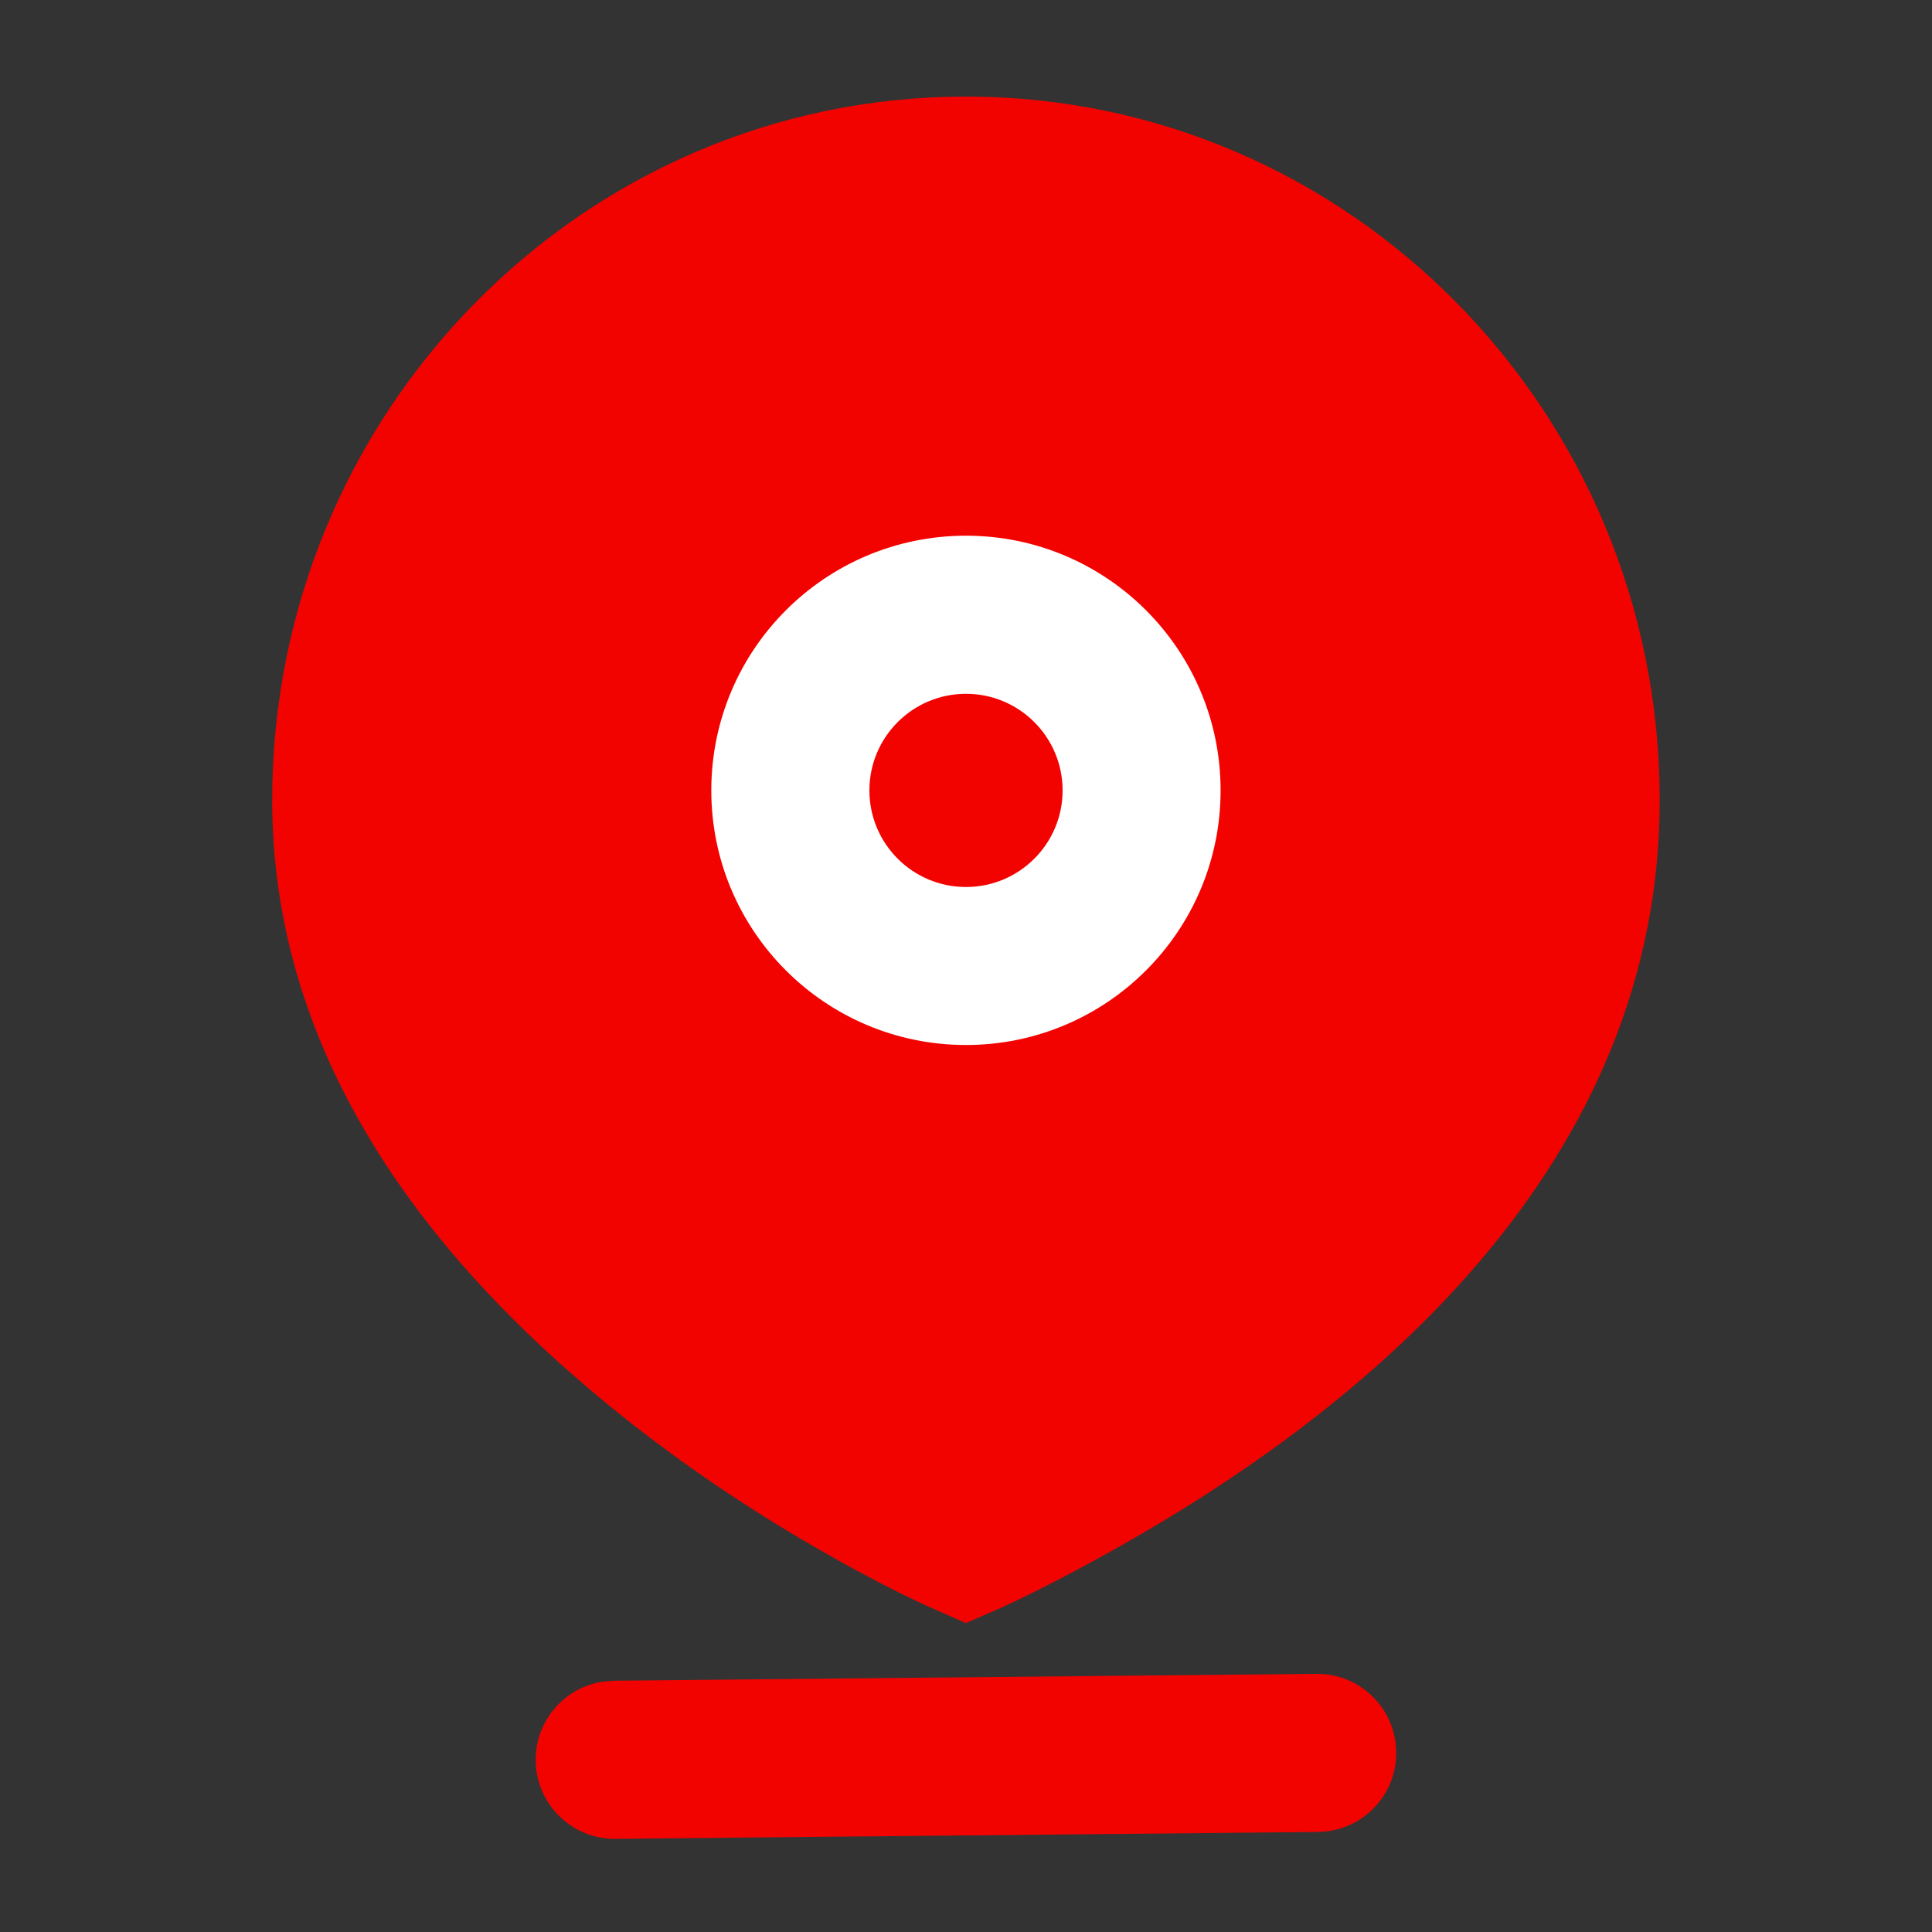 <?xml version="1.0" encoding="UTF-8"?>
<svg width="18px" height="18px" viewBox="0 0 18 18" version="1.1" xmlns="http://www.w3.org/2000/svg" xmlns:xlink="http://www.w3.org/1999/xlink">
    <rect x="0" y="0" width="18" height="18" fill="#333333" stroke="none"/>
    <title>-mockplus-</title>
    <g id="*购物车" stroke="none" stroke-width="1" fill="none" fill-rule="evenodd">
        <g id="05配送地址" transform="translate(-15, -201)">
            <g id="编组-4" transform="translate(0, 150)">
                <g id="list" transform="translate(0, 40)">
                    <g id="btn/common/weizhi" transform="translate(15, 11)">
                        <rect id="矩形" x="0" y="0" width="18" height="18"></rect>
                        <g id="轮廓" transform="translate(2.536, 0.9)">
                            <path d="M9.729,14.695 C10.136,14.691 10.468,15.018 10.472,15.425 C10.476,15.8 10.198,16.112 9.836,16.161 L9.743,16.168 L3.198,16.232 C2.791,16.236 2.459,15.909 2.455,15.503 C2.451,15.127 2.729,14.815 3.091,14.766 L3.184,14.759 L9.729,14.695 Z M6.464,1.77635684e-14 C10.036,1.77635684e-14 12.927,2.937 12.927,6.555 C12.927,9.84 10.388,12.268 7.156,13.903 L7.156,13.903 L6.997,13.982 L6.8,14.075 L6.463,14.222 L6.087,14.056 L5.889,13.962 L5.646,13.839 L5.362,13.687 L5.207,13.6 C4.501,13.202 3.796,12.733 3.134,12.191 C1.19,10.602 -3.73034936e-14,8.723 -3.73034936e-14,6.555 C-3.73034936e-14,2.937 2.891,1.77635684e-14 6.464,1.77635684e-14 Z" id="形状结合" fill="#F30300"></path>
                            <path d="M6.464,4.091 C5.153,4.091 4.091,5.153 4.091,6.464 C4.091,7.774 5.153,8.836 6.464,8.836 C7.774,8.836 8.836,7.774 8.836,6.464 C8.836,5.153 7.774,4.091 6.464,4.091 Z M6.464,5.564 C6.961,5.564 7.364,5.967 7.364,6.464 C7.364,6.961 6.961,7.364 6.464,7.364 C5.967,7.364 5.564,6.961 5.564,6.464 C5.564,5.967 5.967,5.564 6.464,5.564 Z" id="椭圆形" fill="#FFFFFF"></path>
                        </g>
                    </g>
                </g>
            </g>
        </g>
    </g>
</svg>